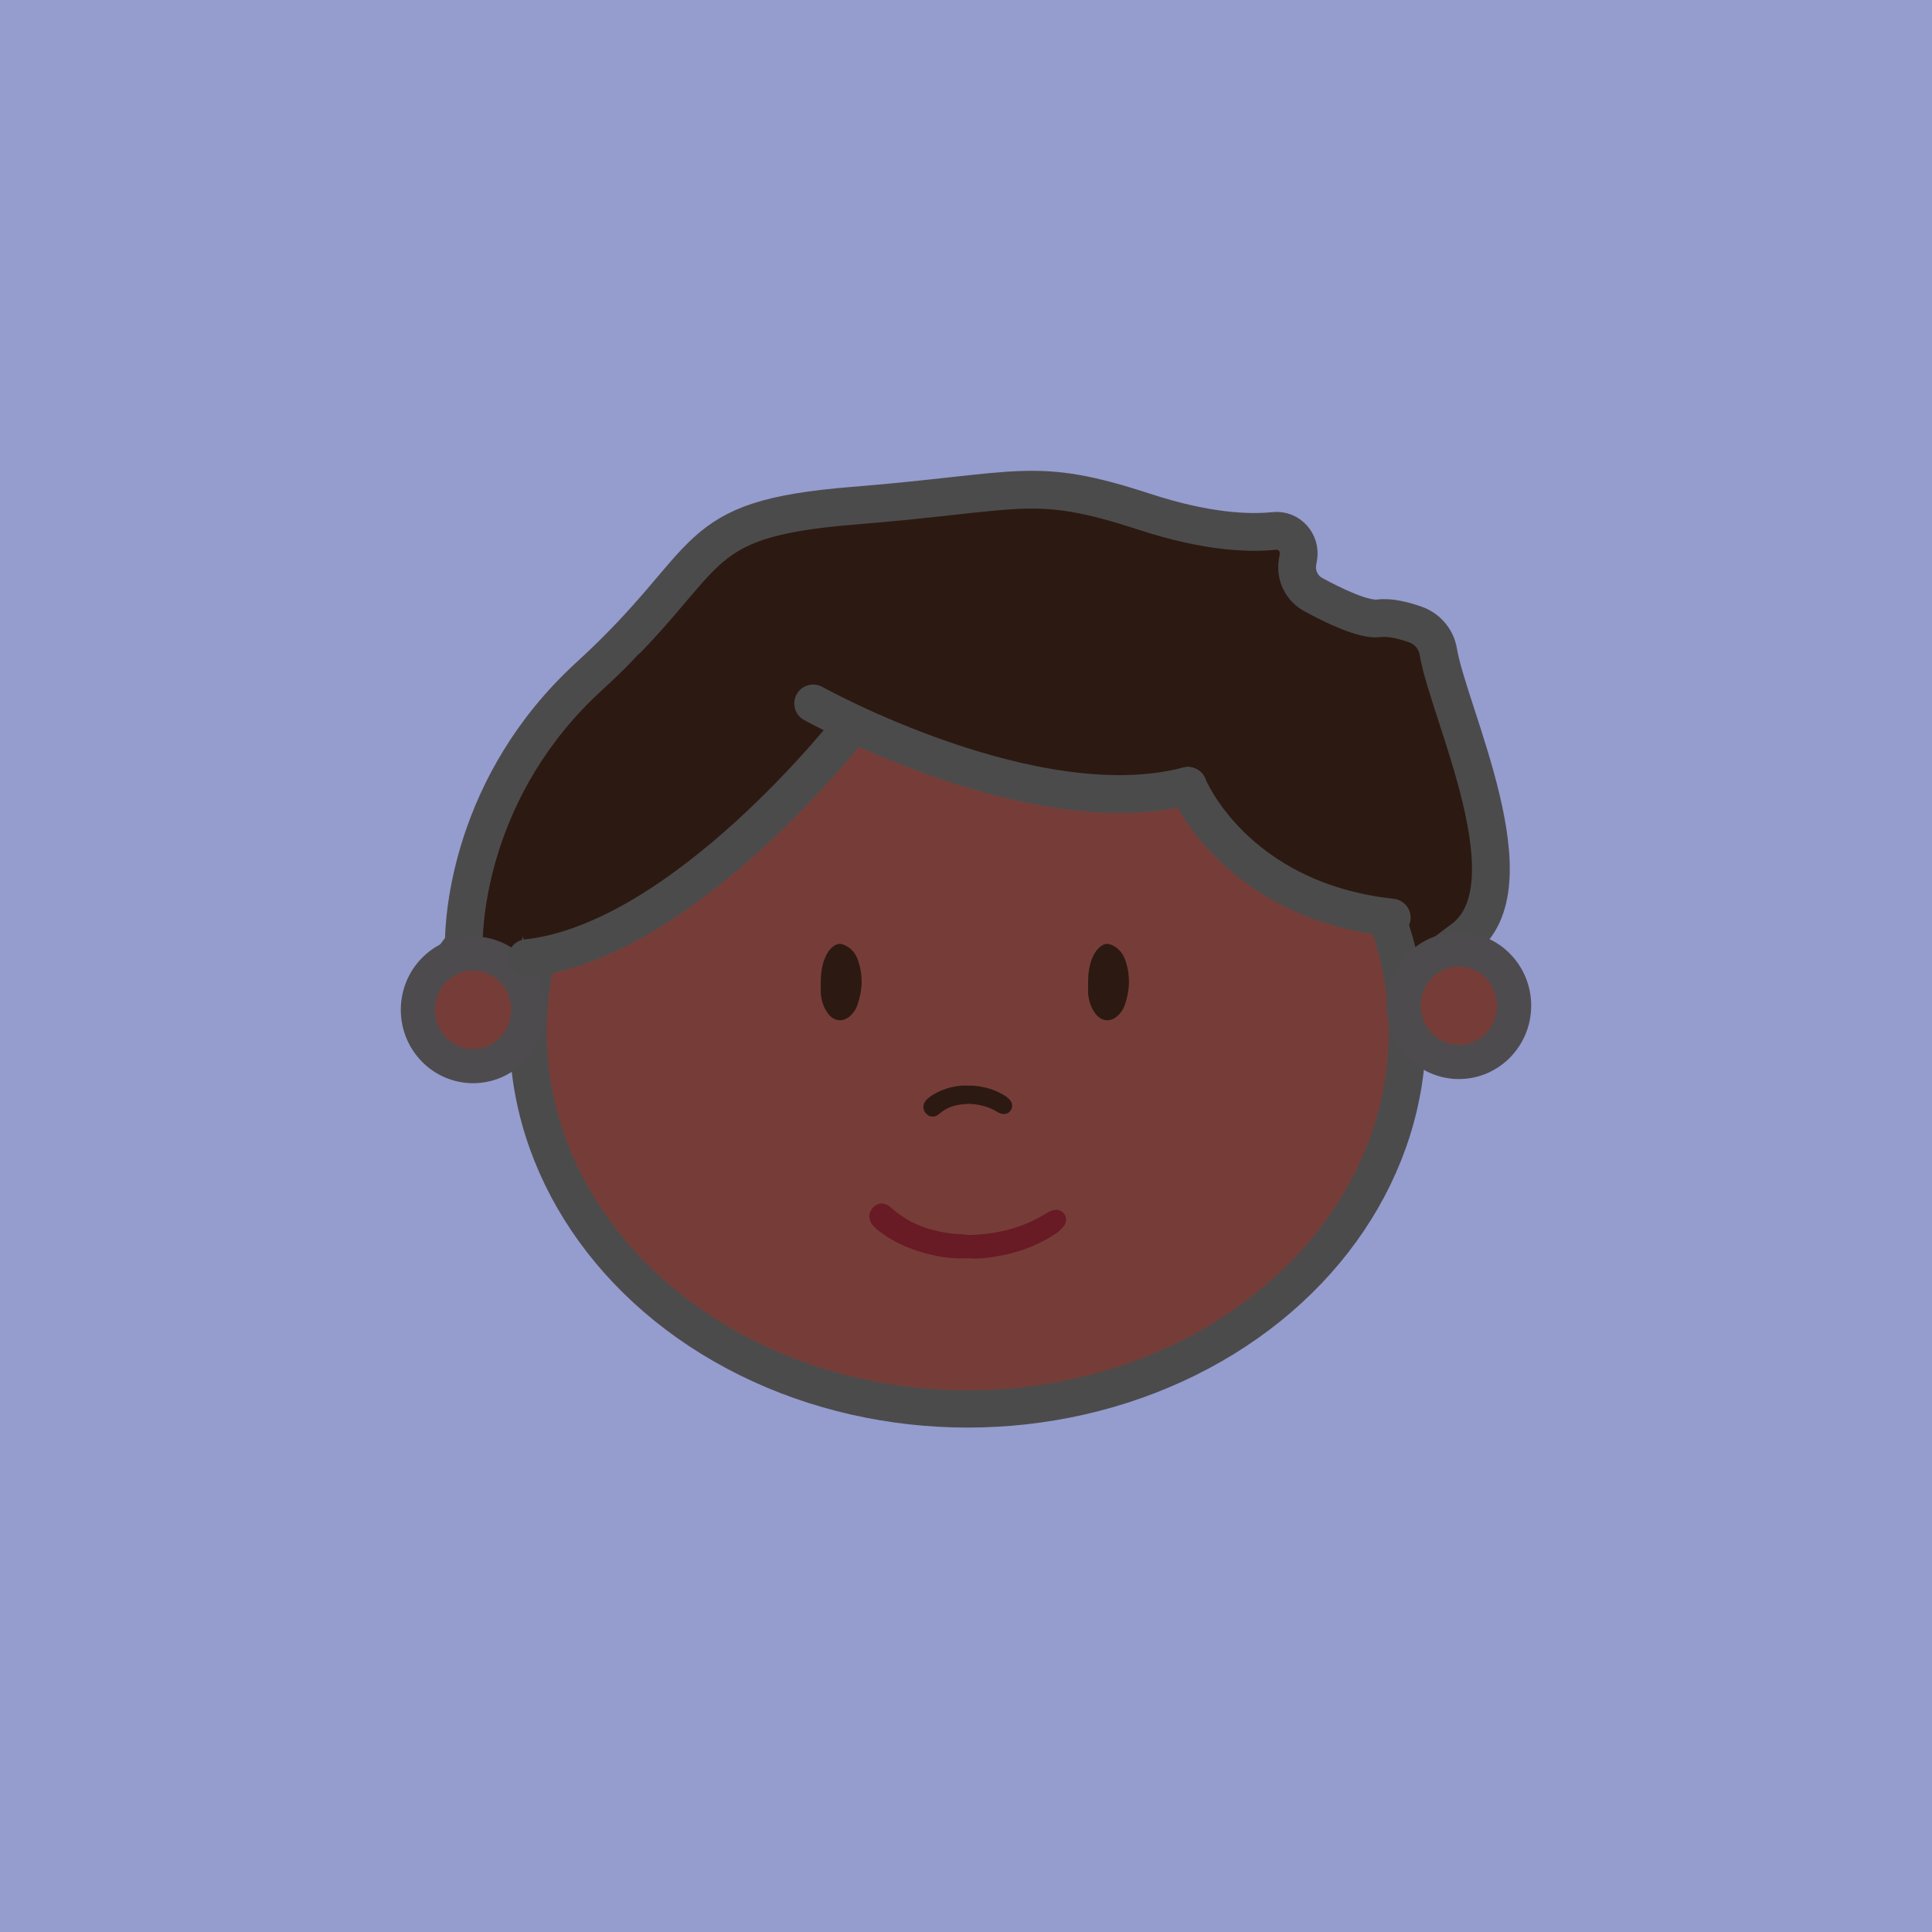 <?xml version="1.0" encoding="UTF-8"?><svg xmlns="http://www.w3.org/2000/svg" viewBox="0 0 400 400"><defs><style>.cls-1,.cls-2,.cls-3{fill:none;}.cls-4{fill:#959cce;}.cls-5,.cls-6,.cls-7{fill:#2c1a12;}.cls-8,.cls-9{fill:#763d38;}.cls-6,.cls-2,.cls-9,.cls-3,.cls-10,.cls-7{stroke-miterlimit:10;}.cls-6,.cls-2,.cls-3{stroke:#4c4b4c;}.cls-6,.cls-3{stroke-width:7.82px;}.cls-2{stroke-width:7.71px;}.cls-9{stroke:#4d4b4d;stroke-width:7.07px;}.cls-3{stroke-linecap:round;}.cls-10{fill:#681b25;stroke:#681b25;}.cls-10,.cls-7{stroke-width:3.03px;}.cls-7{stroke:#2c1a12;}</style></defs><g id="back"><rect class="cls-4" x="0" y="0" width="400" height="400"/></g><g id="Layer_6"><rect id="Rectangle_47" class="cls-1" x="-1.76" y="6.97" width="403.51" height="386.68"/><g><path class="cls-6" d="m95.67,195.98c.24-.33.37-.72.37-1.13.04-4.48,1.32-32.31,25.96-54.85,26.89-24.58,19.47-32.46,54.7-35.3,35.23-2.84,37.08-6.3,60.26,1.26,12.86,4.2,21.63,4.51,26.89,3.96,3.03-.32,5.5,2.44,4.96,5.5l-.16.89c-.48,2.74.82,5.47,3.23,6.78,4.15,2.27,10.45,5.33,13.6,4.93,2.34-.3,5.23.44,7.62,1.3,2.43.88,4.25,3,4.68,5.59,2.1,12.68,19.89,48.7,5.01,59.6-14.82,10.85-20.77,18.85-22.38,21.29-.33.49-.86.8-1.44.83l-155.4,9.05c-.41.02-.82-.09-1.16-.33l-30.32-21.2c-.88-.61-1.08-1.85-.44-2.71l4.02-5.46Z"/><g><path id="Tracé_124" class="cls-8" d="m200.35,135.56c50.27,0,91.03,34.95,91.03,78.07s-40.75,78.07-91.03,78.07-91.03-34.95-91.03-78.07h0c0-43.12,40.75-78.07,91.03-78.07"/><ellipse id="Ellipse_85" class="cls-2" cx="200.35" cy="213.63" rx="91.03" ry="78.08"/><path class="cls-5" d="m169.94,203.85c-.04-1.93.14-3.84.91-5.64.39-.92.94-1.72,1.73-2.31.73-.55,1.45-.64,2.36-.2,1.45.69,2.28,1.81,2.76,3.28,1.02,3.1.87,6.17-.22,9.21-.28.79-.74,1.46-1.34,2.04-1.49,1.46-3.44,1.32-4.7-.37-.88-1.18-1.35-2.55-1.49-4.02-.06-.66-.01-1.33-.01-2Z"/><path class="cls-5" d="m225.29,203.85c-.04-1.93.14-3.84.91-5.64.39-.92.94-1.72,1.73-2.31.73-.55,1.45-.64,2.36-.2,1.45.69,2.28,1.81,2.76,3.28,1.02,3.1.87,6.17-.22,9.21-.28.79-.74,1.46-1.34,2.04-1.49,1.46-3.44,1.32-4.7-.37-.88-1.18-1.35-2.55-1.49-4.02-.06-.66-.01-1.33-.01-2Z"/><path class="cls-10" d="m200.45,258.99c-3.41.22-6.66-.37-9.83-1.38-2.89-.92-5.63-2.24-8.03-4.18-.23-.19-.44-.41-.64-.63-.61-.66-.62-1.19-.07-1.76.5-.52.84-.51,1.53.08,1.01.87,2.07,1.67,3.2,2.39,2.42,1.53,5.06,2.42,7.82,3,1.37.29,2.75.47,4.15.5.8.02,1.6.23,2.41.2,5.37-.21,10.5-1.34,15.23-4.02.52-.29,1.02-.6,1.54-.89.16-.09.33-.19.5-.23.31-.07.68-.19.89.18.16.3.03.59-.2.82-.34.34-.65.71-1.06.99-3.18,2.14-6.65,3.53-10.38,4.3-2.35.49-4.71.84-7.07.65Z"/><path class="cls-7" d="m200.4,226.28c-1.39-.09-2.72.15-4.01.56-1.18.38-2.29.91-3.27,1.7-.09.08-.18.17-.26.26-.25.27-.25.48-.03.72.2.21.34.21.62-.03.41-.35.84-.68,1.3-.97.99-.62,2.06-.99,3.19-1.22.56-.12,1.12-.19,1.69-.2.33,0,.65-.09.98-.08,2.19.09,4.28.55,6.21,1.64.21.12.42.24.63.36.07.04.13.08.21.09.13.03.28.08.36-.07.07-.12.01-.24-.08-.33-.14-.14-.27-.29-.43-.4-1.3-.87-2.71-1.44-4.23-1.75-.96-.2-1.92-.34-2.88-.26Z"/><ellipse class="cls-9" cx="302.05" cy="208.21" rx="11.43" ry="11.66"/></g><ellipse class="cls-9" cx="97.95" cy="209.07" rx="11.43" ry="11.66"/><path class="cls-5" d="m108.94,196.03c28.22-2.65,87.63-63.19,87.63-63.19l-9.75-6.76-54.57,9.3-17.78,19.16-11.58,23.4,6.05,18.09Z"/><path class="cls-3" d="m176.56,150.01s-34.73,44.8-67.47,48.38"/><polygon class="cls-5" points="203.84 119.06 297.22 167.44 288.33 190.52 253.94 172.81 243.56 161.12 228.15 164.28 192.28 155.74 176.56 148.15 203.84 119.06"/><path class="cls-3" d="m245.93,162.71s9.47,23.69,42.21,27.27"/><path class="cls-3" d="m168.36,145.64s45.68,25.44,77.58,17.06"/></g></g></svg>